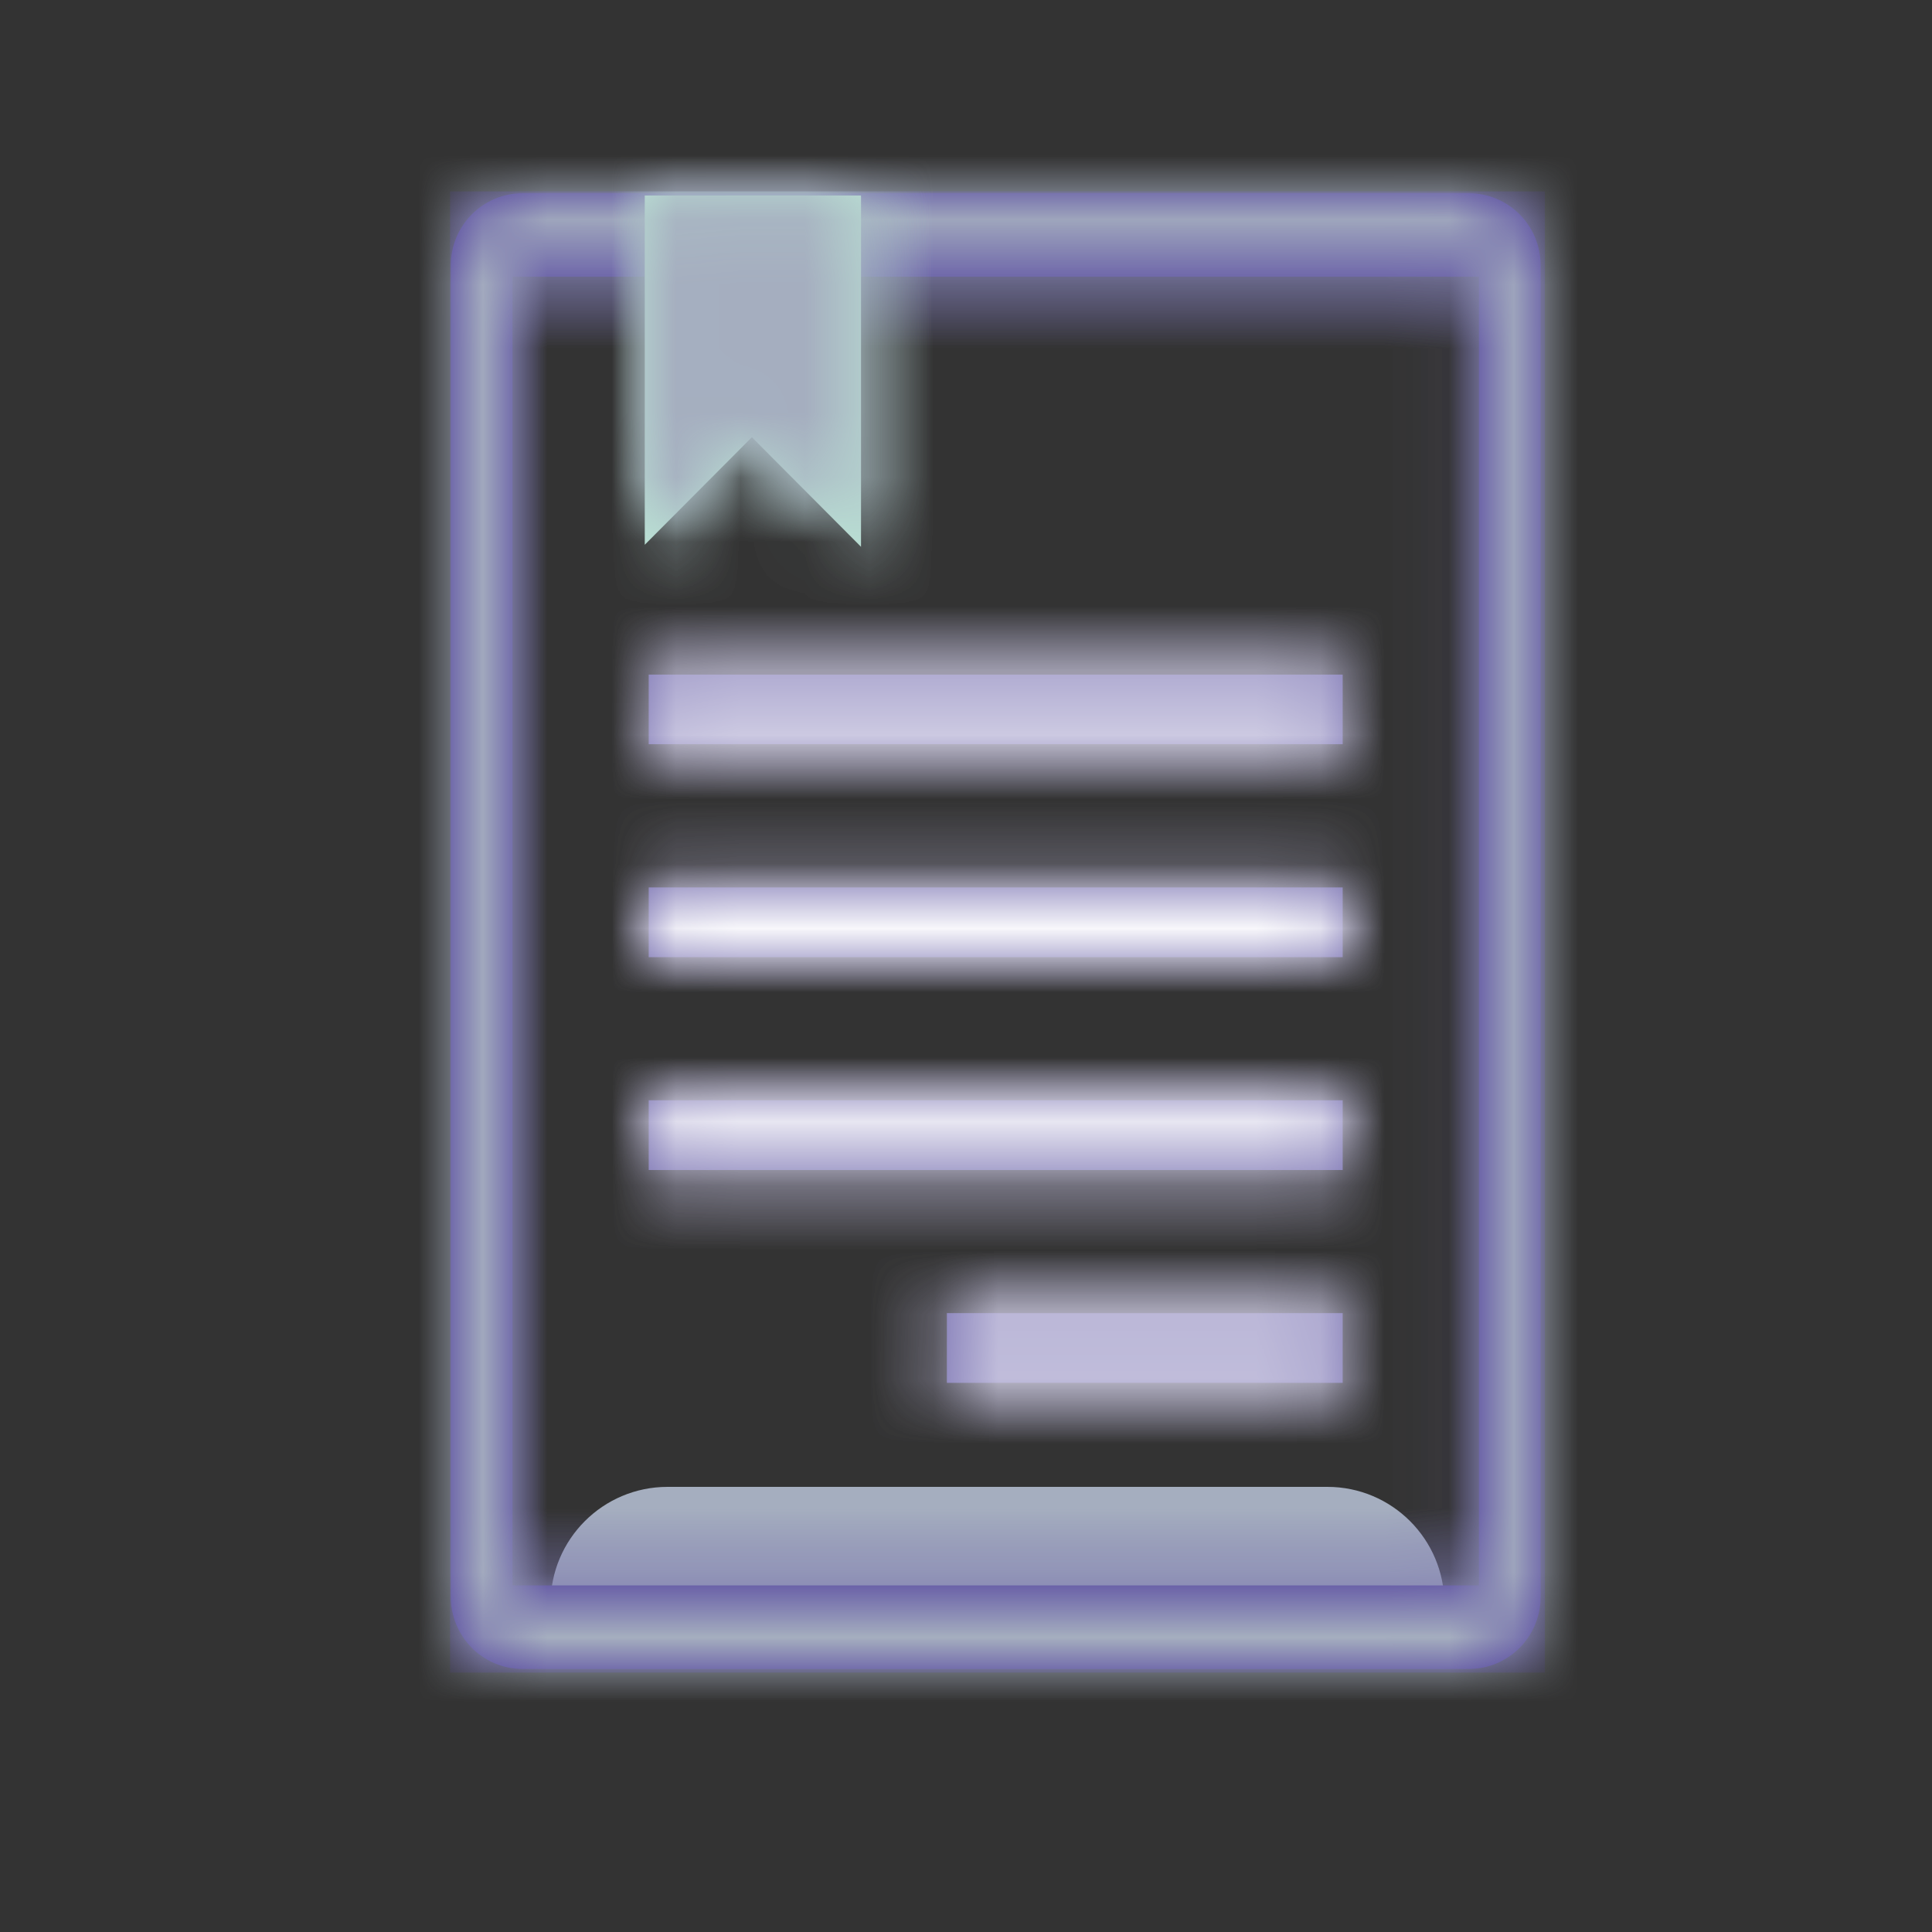 <svg xmlns="http://www.w3.org/2000/svg" xmlns:xlink="http://www.w3.org/1999/xlink" width="30" height="30" version="1.1" viewBox="0 0 30 30"><rect x="0" y="0" width="30" height="30" fill="#333333" stroke="none"/><title>7C6B133C-AD1B-4638-9FD1-5D2FB4E91FBE</title><defs><path id="path-1" d="M1.117,0.085 C0.499,0.085 -0.001,0.585 -0.001,1.206 L-0.001,1.206 L-0.001,21.878 C-0.001,22.5 0.499,23 1.117,23 L1.117,23 L15.804,23 C16.424,23 16.922,22.5 16.922,21.878 L16.922,21.878 L16.922,1.206 C16.922,0.585 16.424,0.085 15.804,0.085 L15.804,0.085 L1.117,0.085 Z M0.958,21.703 L15.965,21.703 L15.965,1.382 L0.958,1.382 L0.958,21.703 Z"/><polygon id="path-3" points=".073 .559 10.85 .559 10.85 1.642 .073 1.642"/><polygon id="path-5" points=".073 .865 10.85 .865 10.85 1.946 .073 1.946"/><polygon id="path-7" points=".073 .169 10.85 .169 10.85 1.251 .073 1.251"/><polygon id="path-9" points=".703 .475 6.85 .475 6.85 1.556 .703 1.556"/><polygon id="path-11" points=".013 .121 .013 5.543 1.675 3.874 3.371 5.575 3.371 .121"/></defs><g id="---Developers" fill="none" fill-rule="evenodd" stroke="none" stroke-width="1"><g id="Icons" transform="translate(-1044, -1123)"><g id="Icon/Home" transform="translate(1044, 1123)"><g id="Group-39" transform="translate(7, 2)"><path id="Fill-1" fill="#A5AEBF" d="M1.549,22.905 L15.428,22.905 C15.428,21.902 14.614,21.088 13.612,21.088 L3.366,21.088 C2.362,21.088 1.549,21.902 1.549,22.905 L1.549,22.905 Z"/><path id="Fill-3" fill="#422D98" d="M1.118,1 C0.499,1 -0,1.5 -0,2.122 L-0,22.794 C-0,23.416 0.499,23.916 1.118,23.916 L15.805,23.916 C16.424,23.916 16.923,23.416 16.923,22.794 L16.923,2.122 C16.923,1.5 16.424,1 15.805,1 L1.118,1 Z M0.958,22.618 L15.965,22.618 L15.965,2.297 L0.958,2.297 L0.958,22.618 Z"/><g id="Group-8" transform="translate(0, 0.915)"><mask id="mask-2" fill="#fff"><use xlink:href="#path-1"/></mask><polygon id="Fill-5" fill="#422D98" points="-.011 23.057 16.989 23.057 16.989 .057 -.011 .057" mask="url(#mask-2)"/><polygon id="Fill-7" fill="#A5AEBF" points="-5 31 21.923 31 21.923 -1.915 -5 -1.915" mask="url(#mask-2)"/></g><polygon id="Fill-9" fill="#7169AD" points="3.073 9.556 13.849 9.556 13.849 8.475 3.073 8.475"/><g id="Group-14" transform="translate(3, 7.915)"><mask id="mask-4" fill="#fff"><use xlink:href="#path-3"/></mask><polygon id="Fill-11" fill="#7169AD" points="-3.011 16.057 13.989 16.057 13.989 -6.943 -3.011 -6.943" mask="url(#mask-4)"/><polygon id="Fill-13" fill="#FFF" points="-4.927 6.641 15.849 6.641 15.849 -4.441 -4.927 -4.441" mask="url(#mask-4)"/></g><polygon id="Fill-15" fill="#7169AD" points="3.073 12.863 13.849 12.863 13.849 11.78 3.073 11.78"/><g id="Group-20" transform="translate(3, 10.915)"><mask id="mask-6" fill="#fff"><use xlink:href="#path-5"/></mask><polygon id="Fill-17" fill="#7169AD" points="-3.011 13.057 13.989 13.057 13.989 -9.943 -3.011 -9.943" mask="url(#mask-6)"/><polygon id="Fill-19" fill="#FFF" points="-4.927 6.947 15.849 6.947 15.849 -4.135 -4.927 -4.135" mask="url(#mask-6)"/></g><polygon id="Fill-21" fill="#7169AD" points="3.073 16.168 13.849 16.168 13.849 15.085 3.073 15.085"/><g id="Group-26" transform="translate(3, 14.915)"><mask id="mask-8" fill="#fff"><use xlink:href="#path-7"/></mask><polygon id="Fill-23" fill="#7169AD" points="-3.011 9.057 13.989 9.057 13.989 -13.943 -3.011 -13.943" mask="url(#mask-8)"/><polygon id="Fill-25" fill="#FFF" points="-4.927 6.252 15.849 6.252 15.849 -4.83 -4.927 -4.83" mask="url(#mask-8)"/></g><polygon id="Fill-27" fill="#7169AD" points="7.703 19.473 13.849 19.473 13.849 18.39 7.703 18.39"/><g id="Group-32" transform="translate(7, 17.916)"><mask id="mask-10" fill="#fff"><use xlink:href="#path-9"/></mask><polygon id="Fill-29" fill="#7169AD" points="-7.011 6.057 9.989 6.057 9.989 -16.943 -7.011 -16.943" mask="url(#mask-10)"/><polygon id="Fill-31" fill="#FFF" points="-4.297 6.557 11.849 6.557 11.849 -3.443 -4.297 -3.443" mask="url(#mask-10)"/></g><polygon id="Fill-33" fill="#BBE2D5" points="3.012 1.036 3.012 6.459 4.675 4.789 6.37 6.491 6.37 1.036"/><g id="Group-38" transform="translate(3, 0.915)"><mask id="mask-12" fill="#fff"><use xlink:href="#path-11"/></mask><polygon id="Fill-35" fill="#BBE2D5" points="-3.011 23.057 13.989 23.057 13.989 .057 -3.011 .057" mask="url(#mask-12)"/><polygon id="Fill-37" fill="#A5AEBF" points="-4.988 10.575 8.37 10.575 8.37 -4.88 -4.988 -4.88" mask="url(#mask-12)"/></g></g></g></g></g></svg>